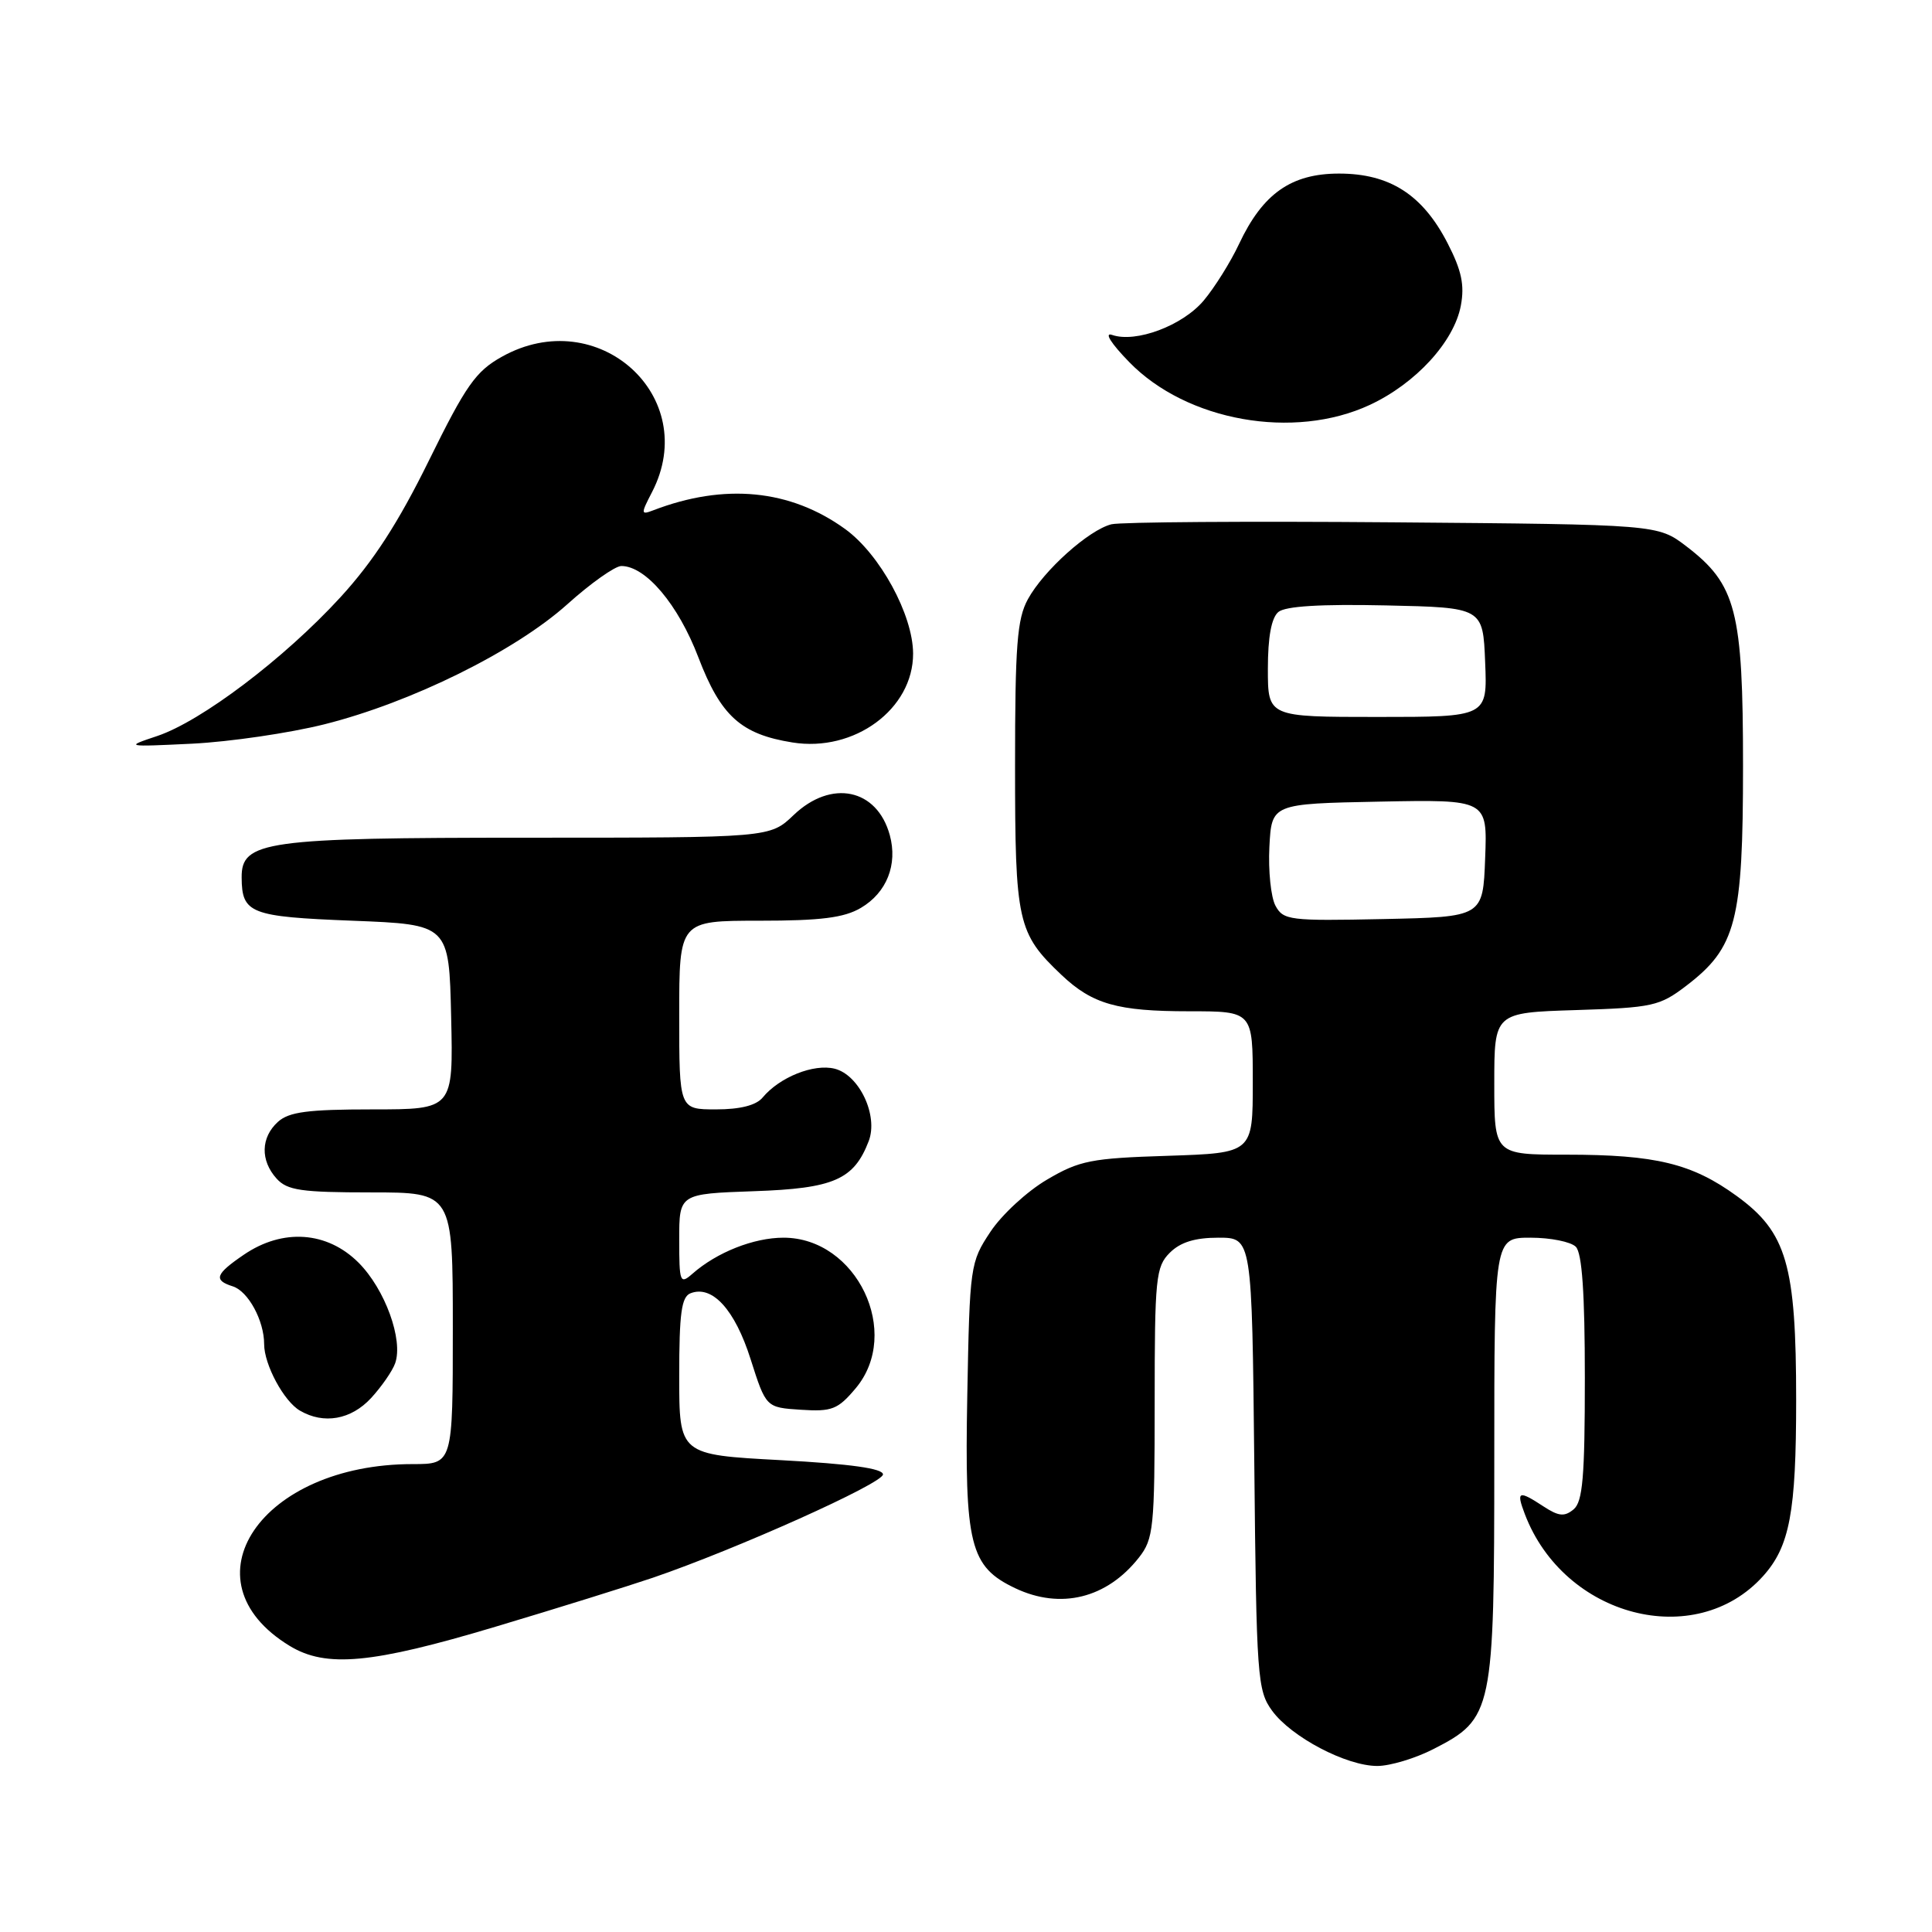 <?xml version="1.0" encoding="UTF-8" standalone="no"?>
<!DOCTYPE svg PUBLIC "-//W3C//DTD SVG 1.1//EN" "http://www.w3.org/Graphics/SVG/1.1/DTD/svg11.dtd" >
<svg xmlns="http://www.w3.org/2000/svg" xmlns:xlink="http://www.w3.org/1999/xlink" version="1.1" viewBox="0 0 256 256">
 <g >
 <path fill="currentColor"
d=" M 189.96 231.75 C 197.82 227.72 198.00 226.86 198.00 193.27 C 198.00 164.00 198.00 164.00 202.80 164.00 C 205.44 164.00 208.14 164.54 208.80 165.20 C 209.63 166.03 210.00 171.33 210.00 182.58 C 210.00 195.71 209.72 198.99 208.51 200.00 C 207.30 201.00 206.53 200.92 204.54 199.62 C 201.20 197.43 200.88 197.56 202.05 200.63 C 207.24 214.27 224.65 218.80 233.61 208.85 C 237.15 204.92 238.00 200.38 238.00 185.53 C 238.00 167.57 236.75 163.29 230.13 158.48 C 224.20 154.17 219.38 153.00 207.56 153.00 C 198.00 153.00 198.00 153.00 198.00 143.59 C 198.00 134.18 198.00 134.18 208.83 133.84 C 218.98 133.52 219.90 133.32 223.44 130.62 C 230.06 125.56 230.96 122.09 230.96 101.50 C 230.96 80.91 230.06 77.44 223.44 72.38 C 219.66 69.50 219.66 69.50 184.58 69.21 C 165.29 69.05 148.50 69.17 147.27 69.47 C 144.27 70.22 138.29 75.58 136.20 79.40 C 134.77 82.01 134.50 85.51 134.50 101.50 C 134.50 122.21 134.82 123.66 140.66 129.19 C 144.75 133.06 148.06 134.00 157.57 134.00 C 166.00 134.00 166.00 134.00 166.00 143.39 C 166.00 152.78 166.00 152.78 154.75 153.15 C 144.58 153.47 143.04 153.77 138.73 156.31 C 136.10 157.85 132.73 160.96 131.23 163.23 C 128.56 167.26 128.49 167.71 128.17 184.92 C 127.80 204.74 128.51 207.59 134.53 210.45 C 140.55 213.30 146.66 211.79 150.91 206.39 C 152.85 203.92 153.00 202.47 153.00 185.87 C 153.00 169.33 153.15 167.85 155.00 166.00 C 156.40 164.60 158.33 164.00 161.45 164.00 C 165.89 164.00 165.89 164.00 166.20 193.93 C 166.48 222.30 166.61 224.00 168.56 226.68 C 171.11 230.17 178.39 234.00 182.50 234.00 C 184.19 234.00 187.55 232.99 189.96 231.75 Z  M 65.65 215.55 C 73.82 213.11 83.20 210.18 86.50 209.06 C 97.51 205.30 117.00 196.56 117.00 195.37 C 117.00 194.58 112.71 193.98 103.50 193.48 C 90.00 192.76 90.00 192.76 90.00 182.35 C 90.00 173.97 90.30 171.82 91.51 171.36 C 94.39 170.25 97.38 173.54 99.46 180.10 C 101.50 186.50 101.50 186.50 106.12 186.80 C 110.24 187.07 111.02 186.76 113.37 183.97 C 119.56 176.62 113.52 164.00 103.82 164.00 C 99.88 164.00 94.99 165.93 91.75 168.78 C 90.11 170.22 90.00 169.94 90.00 164.25 C 90.00 158.19 90.00 158.19 99.90 157.84 C 110.49 157.48 113.15 156.31 115.11 151.20 C 116.40 147.82 113.87 142.44 110.60 141.61 C 107.82 140.92 103.31 142.72 101.05 145.43 C 100.20 146.46 98.08 147.00 94.88 147.00 C 90.00 147.00 90.00 147.00 90.00 134.50 C 90.00 122.00 90.00 122.00 100.60 122.00 C 108.77 122.00 111.85 121.61 114.07 120.30 C 117.50 118.28 118.97 114.56 117.90 110.65 C 116.21 104.49 110.15 103.23 105.16 108.00 C 102.02 111.00 102.02 111.00 69.96 111.00 C 35.13 111.00 31.98 111.44 32.02 116.28 C 32.05 121.04 33.15 121.47 46.71 122.00 C 59.50 122.50 59.50 122.50 59.78 134.75 C 60.06 147.00 60.06 147.00 49.36 147.00 C 40.80 147.00 38.29 147.33 36.83 148.65 C 34.55 150.71 34.48 153.77 36.65 156.17 C 38.06 157.73 39.92 158.00 49.15 158.00 C 60.00 158.00 60.00 158.00 60.00 176.00 C 60.00 194.00 60.00 194.00 54.68 194.00 C 34.59 194.00 24.15 209.41 38.37 218.08 C 43.20 221.03 49.26 220.46 65.65 215.55 Z  M 49.17 185.25 C 50.56 183.74 52.00 181.66 52.36 180.64 C 53.46 177.54 51.01 170.81 47.51 167.31 C 43.35 163.15 37.47 162.74 32.32 166.25 C 28.53 168.83 28.25 169.63 30.85 170.45 C 32.89 171.10 35.00 174.99 35.00 178.10 C 35.00 180.82 37.61 185.68 39.75 186.92 C 42.90 188.76 46.52 188.12 49.17 185.25 Z  M 43.00 95.97 C 54.50 93.08 68.22 86.30 75.16 80.08 C 78.27 77.28 81.50 75.00 82.33 75.00 C 85.56 75.00 89.87 80.10 92.54 87.11 C 95.51 94.88 98.18 97.29 105.00 98.38 C 113.21 99.70 121.01 93.95 120.99 86.60 C 120.97 81.46 116.60 73.45 112.00 70.11 C 104.72 64.84 96.00 63.99 86.53 67.63 C 84.91 68.25 84.90 68.09 86.40 65.20 C 92.94 52.54 79.21 40.16 66.50 47.27 C 63.04 49.20 61.74 51.05 56.84 61.01 C 52.77 69.28 49.47 74.38 45.09 79.16 C 37.68 87.24 26.68 95.57 20.82 97.53 C 16.54 98.96 16.57 98.97 25.50 98.54 C 30.45 98.29 38.33 97.14 43.00 95.97 Z  M 181.51 53.65 C 187.60 50.81 192.67 45.28 193.57 40.49 C 194.08 37.77 193.67 35.83 191.81 32.22 C 188.50 25.79 184.14 23.00 177.43 23.00 C 171.09 23.00 167.32 25.65 164.18 32.33 C 163.06 34.72 160.95 38.09 159.50 39.82 C 156.70 43.15 150.51 45.47 147.36 44.38 C 146.27 44.00 147.21 45.50 149.63 47.98 C 157.24 55.81 171.44 58.34 181.51 53.65 Z  M 169.00 120.00 C 168.40 118.87 168.04 115.37 168.20 112.22 C 168.50 106.50 168.50 106.50 182.79 106.22 C 197.09 105.94 197.09 105.94 196.79 113.72 C 196.50 121.50 196.50 121.50 183.30 121.78 C 170.86 122.04 170.04 121.94 169.00 120.00 Z  M 168.00 88.62 C 168.00 84.40 168.47 81.86 169.39 81.09 C 170.32 80.32 175.01 80.03 183.64 80.22 C 196.50 80.50 196.50 80.50 196.79 87.75 C 197.09 95.00 197.09 95.00 182.54 95.00 C 168.00 95.00 168.00 95.00 168.00 88.62 Z "/>
</g>
</svg>